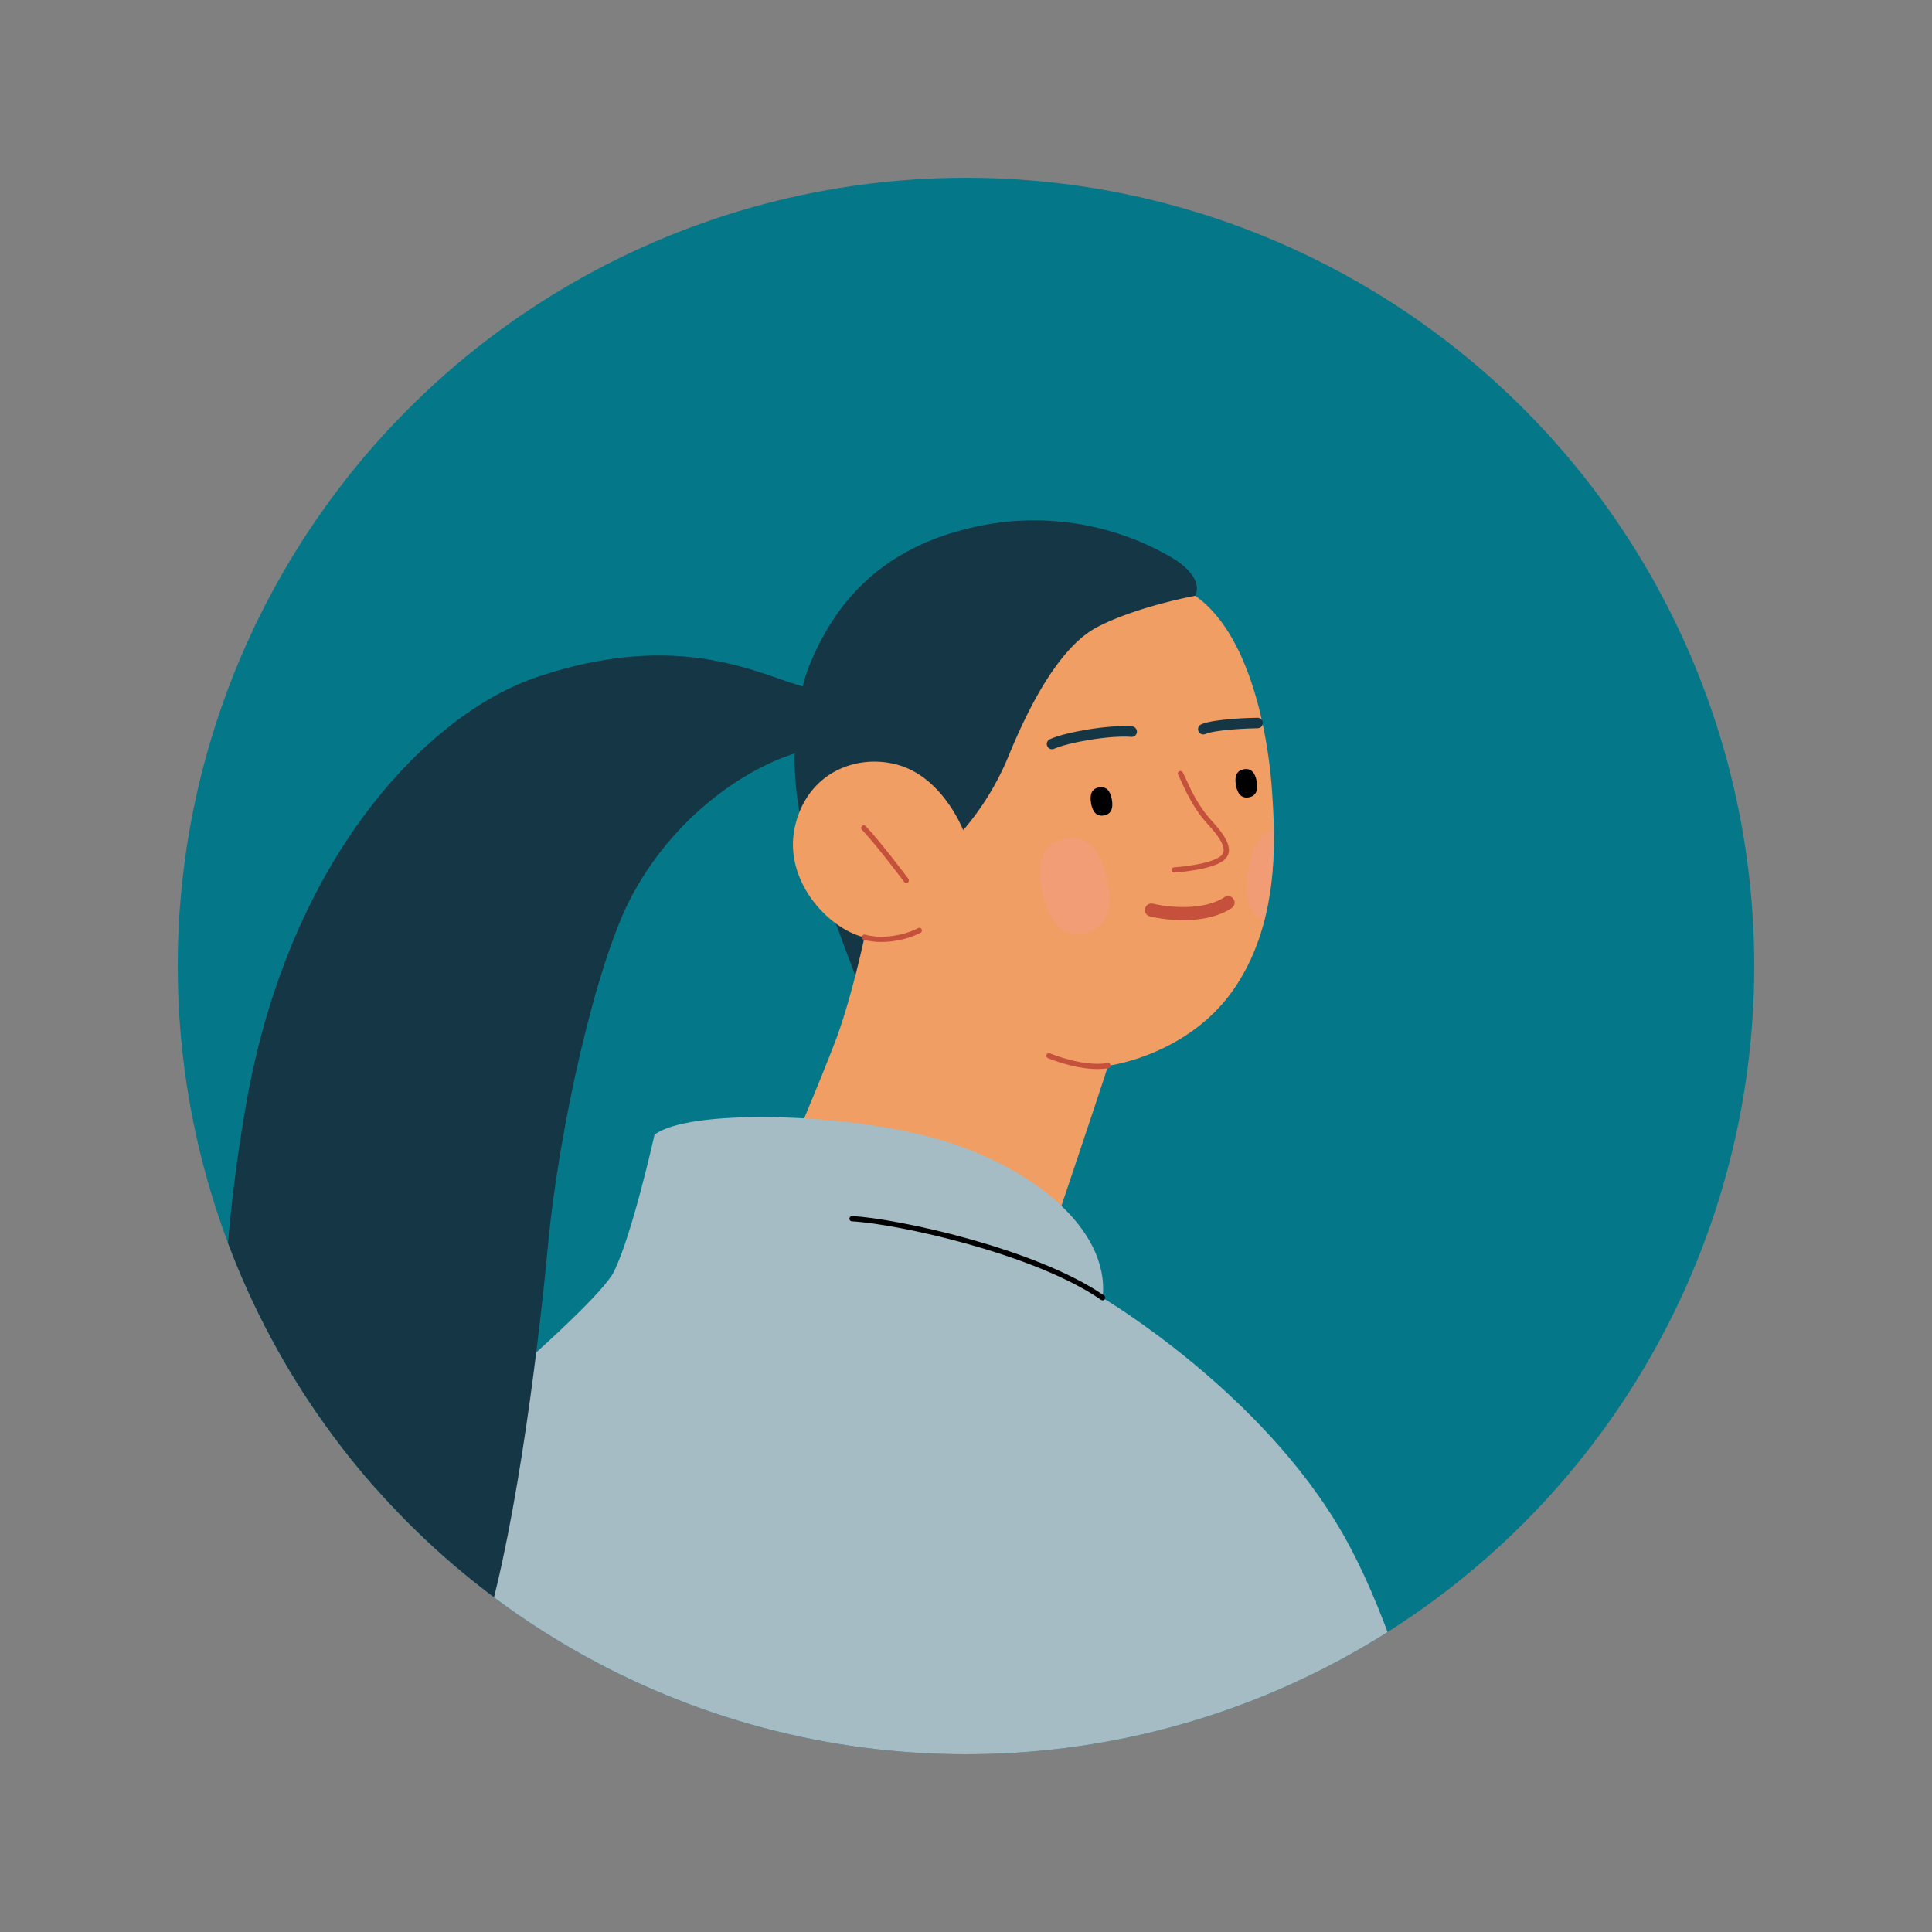 <svg xmlns="http://www.w3.org/2000/svg" viewBox="0 0 500 500"><rect x="0" y="0" width="500" height="500" fill="#808080" stroke="none"/><defs><clipPath id="clip-path"><circle id="SVGID" class="cls-1" cx="250" cy="-270" r="204"/></clipPath><clipPath id="clip-path-2"><circle id="SVGID-2" data-name="SVGID" class="cls-1" cx="770" cy="-270" r="204"/></clipPath><clipPath id="clip-path-3"><circle id="SVGID-3" data-name="SVGID" class="cls-1" cx="250" cy="250" r="204"/></clipPath><style>.cls-1,.cls-16,.cls-18,.cls-6{fill:none}.cls-4{fill:#047889}.cls-6{stroke:#010101}.cls-16,.cls-18,.cls-6{stroke-linecap:round;stroke-linejoin:round}.cls-16,.cls-6{stroke-width:1.36px}.cls-11{fill:#153745}.cls-16{stroke:#c5513d}.cls-18{stroke:#153745;stroke-width:2.72px}</style></defs><g style="isolation:isolate"><g id="Layer_1" data-name="Layer 1"><g style="clip-path:url(#clip-path)"><path class="cls-4" d="M161 59.36c-21.11 36-59.92 95.29-62.2 211.7s34.24 154.08 24 192.88S92.52 539.84 80 591.2 62.28 706.47 62.28 706.47s11.7 6.85 46.22 21.4c34.06 14.36 45.65 12.27 45.65 12.27s38.24-59.35 57.64-108.43 21.53-64.09 26.82-83.31a347.43 347.43 0 0 0 8.56-38.8s5.71 55.92 2.28 100.43.57 69.05 2.85 91.87 12.84 63.63 12.84 63.63S284 769 316.5 768.1c28.73-.76 41.37-6.28 41.37-6.28s23.4-75.89 17.69-155.78-25.67-131.82-21.11-195.74 26.25-127.82 20.54-202-59.34-151.23-59.34-151.23Z"/><path d="m395.54-158.06-46.8 81C342.07-81 336-84.65 332.07-87a3.88 3.88 0 0 0-5.73 2.39c-3.06 12.26-10.72 44.62-13 70.88a303.1 303.1 0 0 0-.34 40.22c-13.54 2.78-40.53 7.68-67.52 8.89-35.23 1.58-55.43-3.14-81.6-8.8.56-17.6 0-33.54-2.29-59.1-1.77-19.89-6.27-42.87-8.21-52.21a3.71 3.71 0 0 0-4.91-2.71c-10.9 4-30.25 9.27-30.25 9.27l-24-85c13.71-4.57 77-33.66 107.85-34.24 0 0 37.1-.28 57.64-1.42s56.21 2.85 88.17 15.69c29.63 11.87 47.66 25.08 47.66 25.08Z" style="fill:#e2792d"/><path class="cls-6" d="M254 190c5.7 50.22 10.27 122.12 8 186s-14.83 133.6-14.83 133.6M125.62 457.38c2.57 28.25 23.11 73.62 23.11 73.62M119.63 478.78c-2.57 17.12.85 49.65 4.28 68.48M353.31 454.81c-1.71 25.68-1.71 70.19-6.85 97.58M150.44 81.61c29.11 8.56 84.74 26.53 175.48-2.57"/><path class="cls-6" d="M297.67 86.75c8.56 28.24 30.82 65.91 62.49 65.91M175.27 91c-16.27 34.23-42 56.49-59.92 68.47"/><path d="M315.65 57.07S294 67.91 245.46 70.19 161 59.36 161 59.36a244 244 0 0 0 2.85-32.53v-.25c26.17 5.66 46.37 10.38 81.6 8.8 27-1.21 54-6.11 67.52-8.89.9 17.51 2.68 30.58 2.68 30.58Z" style="fill:#e6927c"/></g><g style="clip-path:url(#clip-path-2)"><path d="M735.94 336.11c-13.25 92.73-44.47 188.29-91.78 274.4S512.21 796.22 502.23 815.83c-17.66 34.7-28.39 69.39-17 99 5.15 13.46 9 29.23 10.93 34.9s4.73 11.46-7.57 14.3-22.5-12.62-43.31-35.32-36.52-50.22-48.82-59.71-32.38-20-28.59-37.08 34.06-30.28 59.61-66.24 45.42-91.15 76.64-142.24 57.72-96.2 69.07-153 26.5-154.23 26.5-154.23Z" style="fill:#fdece1"/></g><g style="clip-path:url(#clip-path-3)"><circle class="cls-4" cx="250" cy="250" r="204"/><path class="cls-11" d="M309.34 154.15s2.77-4.47-6-9.8a70.58 70.58 0 0 0-53.25-7.46c-24.92 6.18-35.15 22.16-40.47 34.94-4.47 10.73-5.54 30.46-1.28 44.09s13.84 38.77 13.84 38.77l51.34-53Z"/><path d="M249.27 214.86s-5.12-13.42-16.62-16.83c-10.41-3.09-23.43 1.49-26.84 15.55s8.52 26.84 17.9 29c0 0-3.41 16.19-7.67 27.27s-11.51 28.11-11.51 28.11l66.89 23.86s14.06-41.75 15.34-46c0 0 20.45-2.56 32.38-19.6s11-38.55 10-52.29-5.54-39.73-19.81-49.74c0 0-15.12 2.75-25.35 8.09-9.8 5.12-17.68 20.45-23 33.45a70.7 70.7 0 0 1-11.71 19.13Z" style="fill:#f09e64"/><g style="opacity:.5;mix-blend-mode:multiply"><path d="M280.91 241.48c-5.52 1.24-9.26-2.24-11.09-10.32s.06-12.83 5.58-14.08 9.25 2.23 11.08 10.32-.05 12.83-5.57 14.08Z" style="fill:#f49b87"/></g><path d="M329.65 214.55c-3.46 1-5.7 4.65-6.68 10.84-1.09 7 .33 11.31 4.19 13a89.26 89.26 0 0 0 2.49-23.84Z" style="fill:#f49b87;opacity:.5;mix-blend-mode:multiply"/><path d="M287.75 206.93c.42 2.41-.28 3.8-2.06 4.11s-2.91-.76-3.33-3.17.28-3.79 2.06-4.1 2.91.75 3.33 3.16ZM325.24 202.25c.42 2.41-.28 3.79-2.06 4.1s-2.91-.76-3.33-3.17.28-3.79 2.06-4.1 2.91.76 3.33 3.17Z"/><path class="cls-16" d="M305.5 200.21c1.28 2.4 2.88 7.19 7 12 1.63 1.87 6.71 6.87 4.16 9.58s-12.78 3.36-12.78 3.36"/><path d="M298 235.52c4.64 1.12 14.06 1.92 19.82-1.92" style="stroke-width:3.4px;stroke:#c5513d;stroke-linecap:round;stroke-linejoin:round;fill:none"/><path class="cls-16" d="M286.76 275.78c-6.66 1.12-15.29-2.56-15.29-2.56M223.71 242.55c5.91 1.6 12.3-.64 14.21-1.76M223.55 214.27c3.83 4 11 13.58 11 13.58"/><path class="cls-18" d="M272.27 192.54c3.84-1.75 15-3.67 20.61-3.19M311.41 188.71c2.88-1.28 12.31-1.6 14.06-1.6"/><path d="M169.39 293.67c8.62-6.71 48.88-5.75 72.85 1s45.05 23 43.13 41.22c0 0 41.31 24.35 62.31 61.35 20.13 35.47 32.59 100.65 38.34 144.74s26.84 85.32 33.55 124.62 10.55 103.53 5.76 114.07-28.95 16-41.22 18.21c-16.3 2.88-34.51-5.75-34.51-5.75s-19.17-50.8-25.88-84.35c0 0-38.35 7.67-67.1 21.09s-69 26.84-83.4 26.84-22.05-1.92-22.05-1.92-47.93-58.47-62.3-101.61c0 0-85.32-29.72-92-103.53S50.52 422.12 75.45 403s78.6-64.22 83.39-73.81 10.55-35.52 10.55-35.52Z" style="fill:#a5bcc5"/><path class="cls-11" d="M210.5 178.11c-9.6-.64-30.78-16.72-71.58-2.87-28.12 9.54-63.72 46.33-75.06 109.59s-6.7 127.81 6.69 146 45.1 20.13 53.54-4.48 14.83-73.17 17.74-104.16 12.52-72.59 21.24-89.47c11.06-21.41 30.85-35.15 46-38.66Z"/><path class="cls-6" d="M323.72 708.74c-15.66-41.86-29.08-103.85-32.91-124.3s-14.06-95.22-16.62-104.8M258.85 491.78c6.39 12.78 22.37 35.15 22.37 35.15M88.87 653.14c-13.42-34.83-14.06-104.49-7.67-137.72s25.56-76 25.56-76M285.37 335.85C267.8 323.71 232 316 220.51 315.4"/></g></g></g></svg>